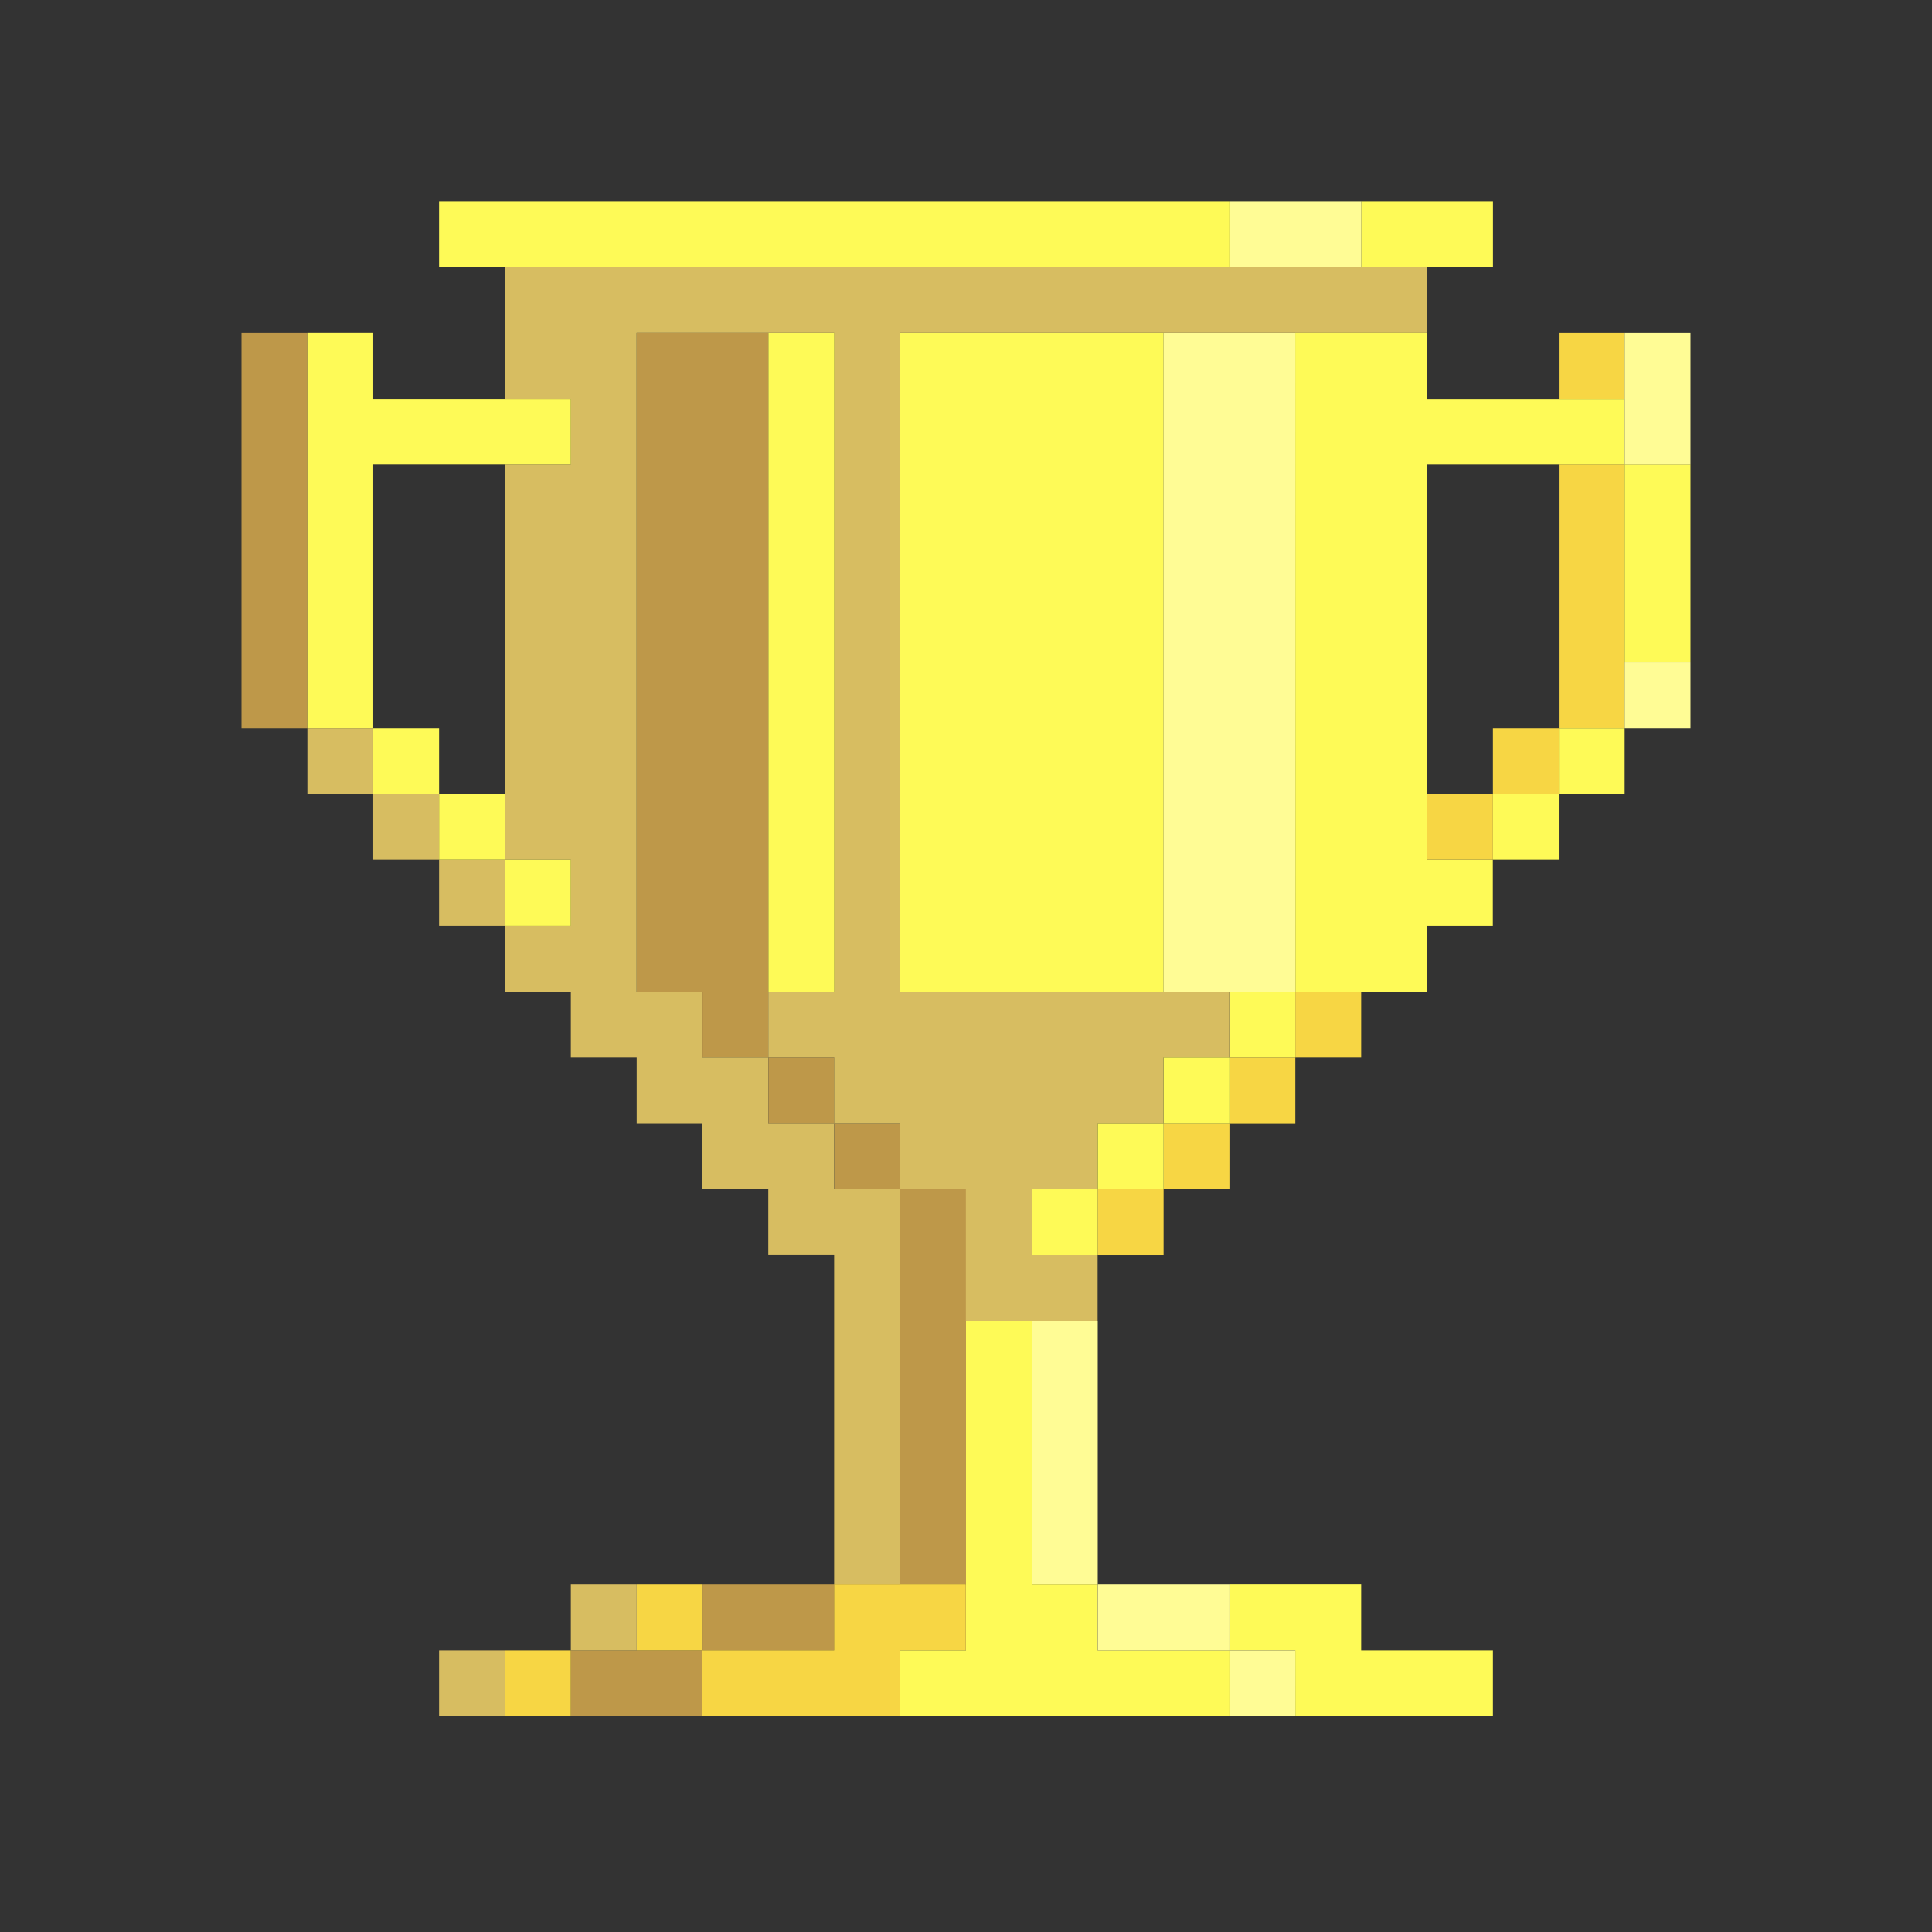<svg xmlns="http://www.w3.org/2000/svg" width="48" height="48" viewBox="0 0 48 48">
  <rect x="0" y="0" width="48" height="48" fill="#333333" stroke="none"/>
  <g id="m-icon" transform="translate(-69 -3090)">
    <g id="Rectangle_26812" data-name="Rectangle 26812" transform="translate(69 3090)" fill="#fff" stroke="#707070" stroke-width="1" opacity="0">
      <rect width="48" height="48" stroke="none"/>
      <rect x="0.5" y="0.5" width="47" height="47" fill="none"/>
    </g>
    <g id="Group_38533" data-name="Group 38533" transform="translate(-339.893 2868.5)">
      <rect id="Rectangle_26728" data-name="Rectangle 26728" width="3.273" height="1.636" transform="translate(423.075 262.5)" fill="#be9849"/>
      <rect id="Rectangle_26729" data-name="Rectangle 26729" width="3.273" height="1.636" transform="translate(426.348 260.864)" fill="#be9849"/>
      <rect id="Rectangle_26730" data-name="Rectangle 26730" width="1.636" height="9.818" transform="translate(431.257 251.045)" fill="#be9849"/>
      <rect id="Rectangle_26731" data-name="Rectangle 26731" width="1.636" height="1.636" transform="translate(429.621 249.409)" fill="#be9849"/>
      <rect id="Rectangle_26732" data-name="Rectangle 26732" width="1.636" height="1.636" transform="translate(427.984 247.773)" fill="#be9849"/>
      <path id="Path_51862" data-name="Path 51862" d="M424.166,228.5h-3.273v16.364h1.636V246.5h1.636Z" transform="translate(3.818 1.272)" fill="#be9849"/>
      <rect id="Rectangle_26733" data-name="Rectangle 26733" width="1.636" height="9.818" transform="translate(414.893 229.773)" fill="#be9849"/>
      <path id="Path_51863" data-name="Path 51863" d="M426.8,250.773v-1.636h1.636V247.5h-3.273v1.636h-3.273v1.636Z" transform="translate(4.454 13.363)" fill="#f7d644"/>
      <rect id="Rectangle_26734" data-name="Rectangle 26734" width="1.636" height="1.636" transform="translate(421.439 262.5)" fill="#f7d644"/>
      <rect id="Rectangle_26735" data-name="Rectangle 26735" width="1.636" height="1.636" transform="translate(424.712 260.864)" fill="#f7d644"/>
      <rect id="Rectangle_26736" data-name="Rectangle 26736" width="1.636" height="1.636" transform="translate(436.166 251.045)" fill="#f7d644"/>
      <rect id="Rectangle_26737" data-name="Rectangle 26737" width="1.636" height="1.636" transform="translate(437.802 249.409)" fill="#f7d644"/>
      <rect id="Rectangle_26738" data-name="Rectangle 26738" width="1.636" height="1.636" transform="translate(439.439 247.773)" fill="#f7d644"/>
      <rect id="Rectangle_26739" data-name="Rectangle 26739" width="1.636" height="1.636" transform="translate(441.075 246.136)" fill="#f7d644"/>
      <rect id="Rectangle_26740" data-name="Rectangle 26740" width="1.636" height="1.636" transform="translate(444.348 241.227)" fill="#f7d644"/>
      <rect id="Rectangle_26741" data-name="Rectangle 26741" width="1.636" height="1.636" transform="translate(445.984 239.591)" fill="#f7d644"/>
      <rect id="Rectangle_26742" data-name="Rectangle 26742" width="1.636" height="6.545" transform="translate(447.621 233.045)" fill="#f7d644"/>
      <rect id="Rectangle_26743" data-name="Rectangle 26743" width="1.636" height="1.636" transform="translate(447.621 229.773)" fill="#f7d644"/>
      <rect id="Rectangle_26744" data-name="Rectangle 26744" width="1.636" height="1.636" transform="translate(419.802 262.5)" fill="#d7bd61"/>
      <rect id="Rectangle_26745" data-name="Rectangle 26745" width="1.636" height="1.636" transform="translate(423.075 260.864)" fill="#d7bd61"/>
      <rect id="Rectangle_26746" data-name="Rectangle 26746" width="1.636" height="1.636" transform="translate(419.802 242.864)" fill="#d7bd61"/>
      <rect id="Rectangle_26747" data-name="Rectangle 26747" width="1.636" height="1.636" transform="translate(418.166 241.227)" fill="#d7bd61"/>
      <rect id="Rectangle_26748" data-name="Rectangle 26748" width="1.636" height="1.636" transform="translate(416.53 239.591)" fill="#d7bd61"/>
      <path id="Path_51864" data-name="Path 51864" d="M418.894,227.5v3.273h1.636v1.636h-1.636v9.818h1.636v1.636h-1.636V245.5h1.636v1.636h1.636v1.636H423.8v1.636h1.636v1.636h1.636v8.182h1.636v-9.818h-1.636v-1.636h-1.636v-1.636H423.8V245.5h-1.636V229.136h4.909V245.5h-1.636v1.636h1.636v1.636h1.636v1.636h1.636v3.273h3.273v-1.636h-1.636v-1.636h1.636v-1.636h1.636v-1.636h1.636V245.5h-8.182V229.136H441.8V227.5Z" transform="translate(2.545 0.636)" fill="#d7bd61"/>
      <path id="Path_51865" data-name="Path 51865" d="M431.53,250.773h4.909v-1.636h-3.273V247.5h-3.273v1.636h1.636Z" transform="translate(9.545 13.363)" fill="#fefa57"/>
      <path id="Path_51866" data-name="Path 51866" d="M424.894,253.318h8.182v-1.636H429.8v-1.636h-1.636V243.5H426.53v8.182h-1.636Z" transform="translate(6.363 10.818)" fill="#fefa57"/>
      <rect id="Rectangle_26749" data-name="Rectangle 26749" width="1.636" height="1.636" transform="translate(434.53 251.045)" fill="#fefa57"/>
      <rect id="Rectangle_26750" data-name="Rectangle 26750" width="1.636" height="1.636" transform="translate(436.166 249.409)" fill="#fefa57"/>
      <rect id="Rectangle_26751" data-name="Rectangle 26751" width="1.636" height="1.636" transform="translate(437.802 247.773)" fill="#fefa57"/>
      <rect id="Rectangle_26752" data-name="Rectangle 26752" width="1.636" height="1.636" transform="translate(439.439 246.136)" fill="#fefa57"/>
      <rect id="Rectangle_26753" data-name="Rectangle 26753" width="6.545" height="16.364" transform="translate(431.257 229.773)" fill="#fefa57"/>
      <rect id="Rectangle_26754" data-name="Rectangle 26754" width="1.636" height="16.364" transform="translate(427.984 229.773)" fill="#fefa57"/>
      <rect id="Rectangle_26755" data-name="Rectangle 26755" width="1.636" height="1.636" transform="translate(421.439 242.864)" fill="#fefa57"/>
      <rect id="Rectangle_26756" data-name="Rectangle 26756" width="1.636" height="1.636" transform="translate(445.984 241.227)" fill="#fefa57"/>
      <rect id="Rectangle_26757" data-name="Rectangle 26757" width="1.636" height="1.636" transform="translate(419.802 241.227)" fill="#fefa57"/>
      <rect id="Rectangle_26758" data-name="Rectangle 26758" width="1.636" height="1.636" transform="translate(447.621 239.591)" fill="#fefa57"/>
      <rect id="Rectangle_26759" data-name="Rectangle 26759" width="1.636" height="1.636" transform="translate(418.166 239.591)" fill="#fefa57"/>
      <path id="Path_51867" data-name="Path 51867" d="M417.53,231.773h4.909v-1.636H417.53V228.5h-1.636v9.818h1.636Z" transform="translate(0.636 1.272)" fill="#fefa57"/>
      <rect id="Rectangle_26760" data-name="Rectangle 26760" width="1.636" height="4.909" transform="translate(449.257 233.045)" fill="#fefa57"/>
      <path id="Path_51868" data-name="Path 51868" d="M430.894,244.864h3.273v-1.636H435.8v-1.636h-1.636v-9.818h4.909v-1.636h-4.909V228.5h-3.273Z" transform="translate(10.182 1.272)" fill="#fefa57"/>
      <rect id="Rectangle_26761" data-name="Rectangle 26761" width="3.273" height="1.636" transform="translate(442.712 226.5)" fill="#fefa57"/>
      <rect id="Rectangle_26762" data-name="Rectangle 26762" width="19.636" height="1.636" transform="translate(419.802 226.5)" fill="#fefa57"/>
      <rect id="Rectangle_26763" data-name="Rectangle 26763" width="1.636" height="1.636" transform="translate(439.439 262.5)" fill="#fffc95"/>
      <rect id="Rectangle_26764" data-name="Rectangle 26764" width="3.273" height="1.636" transform="translate(436.166 260.864)" fill="#fffc95"/>
      <rect id="Rectangle_26765" data-name="Rectangle 26765" width="1.636" height="6.545" transform="translate(434.53 254.318)" fill="#fffc95"/>
      <rect id="Rectangle_26766" data-name="Rectangle 26766" width="1.636" height="1.636" transform="translate(449.257 237.955)" fill="#fffc95"/>
      <rect id="Rectangle_26767" data-name="Rectangle 26767" width="1.636" height="3.273" transform="translate(449.257 229.773)" fill="#fffc95"/>
      <rect id="Rectangle_26768" data-name="Rectangle 26768" width="3.273" height="16.364" transform="translate(437.802 229.773)" fill="#fffc95"/>
      <rect id="Rectangle_26769" data-name="Rectangle 26769" width="3.273" height="1.636" transform="translate(439.439 226.5)" fill="#fffc95"/>
    </g>
  </g>
</svg>
